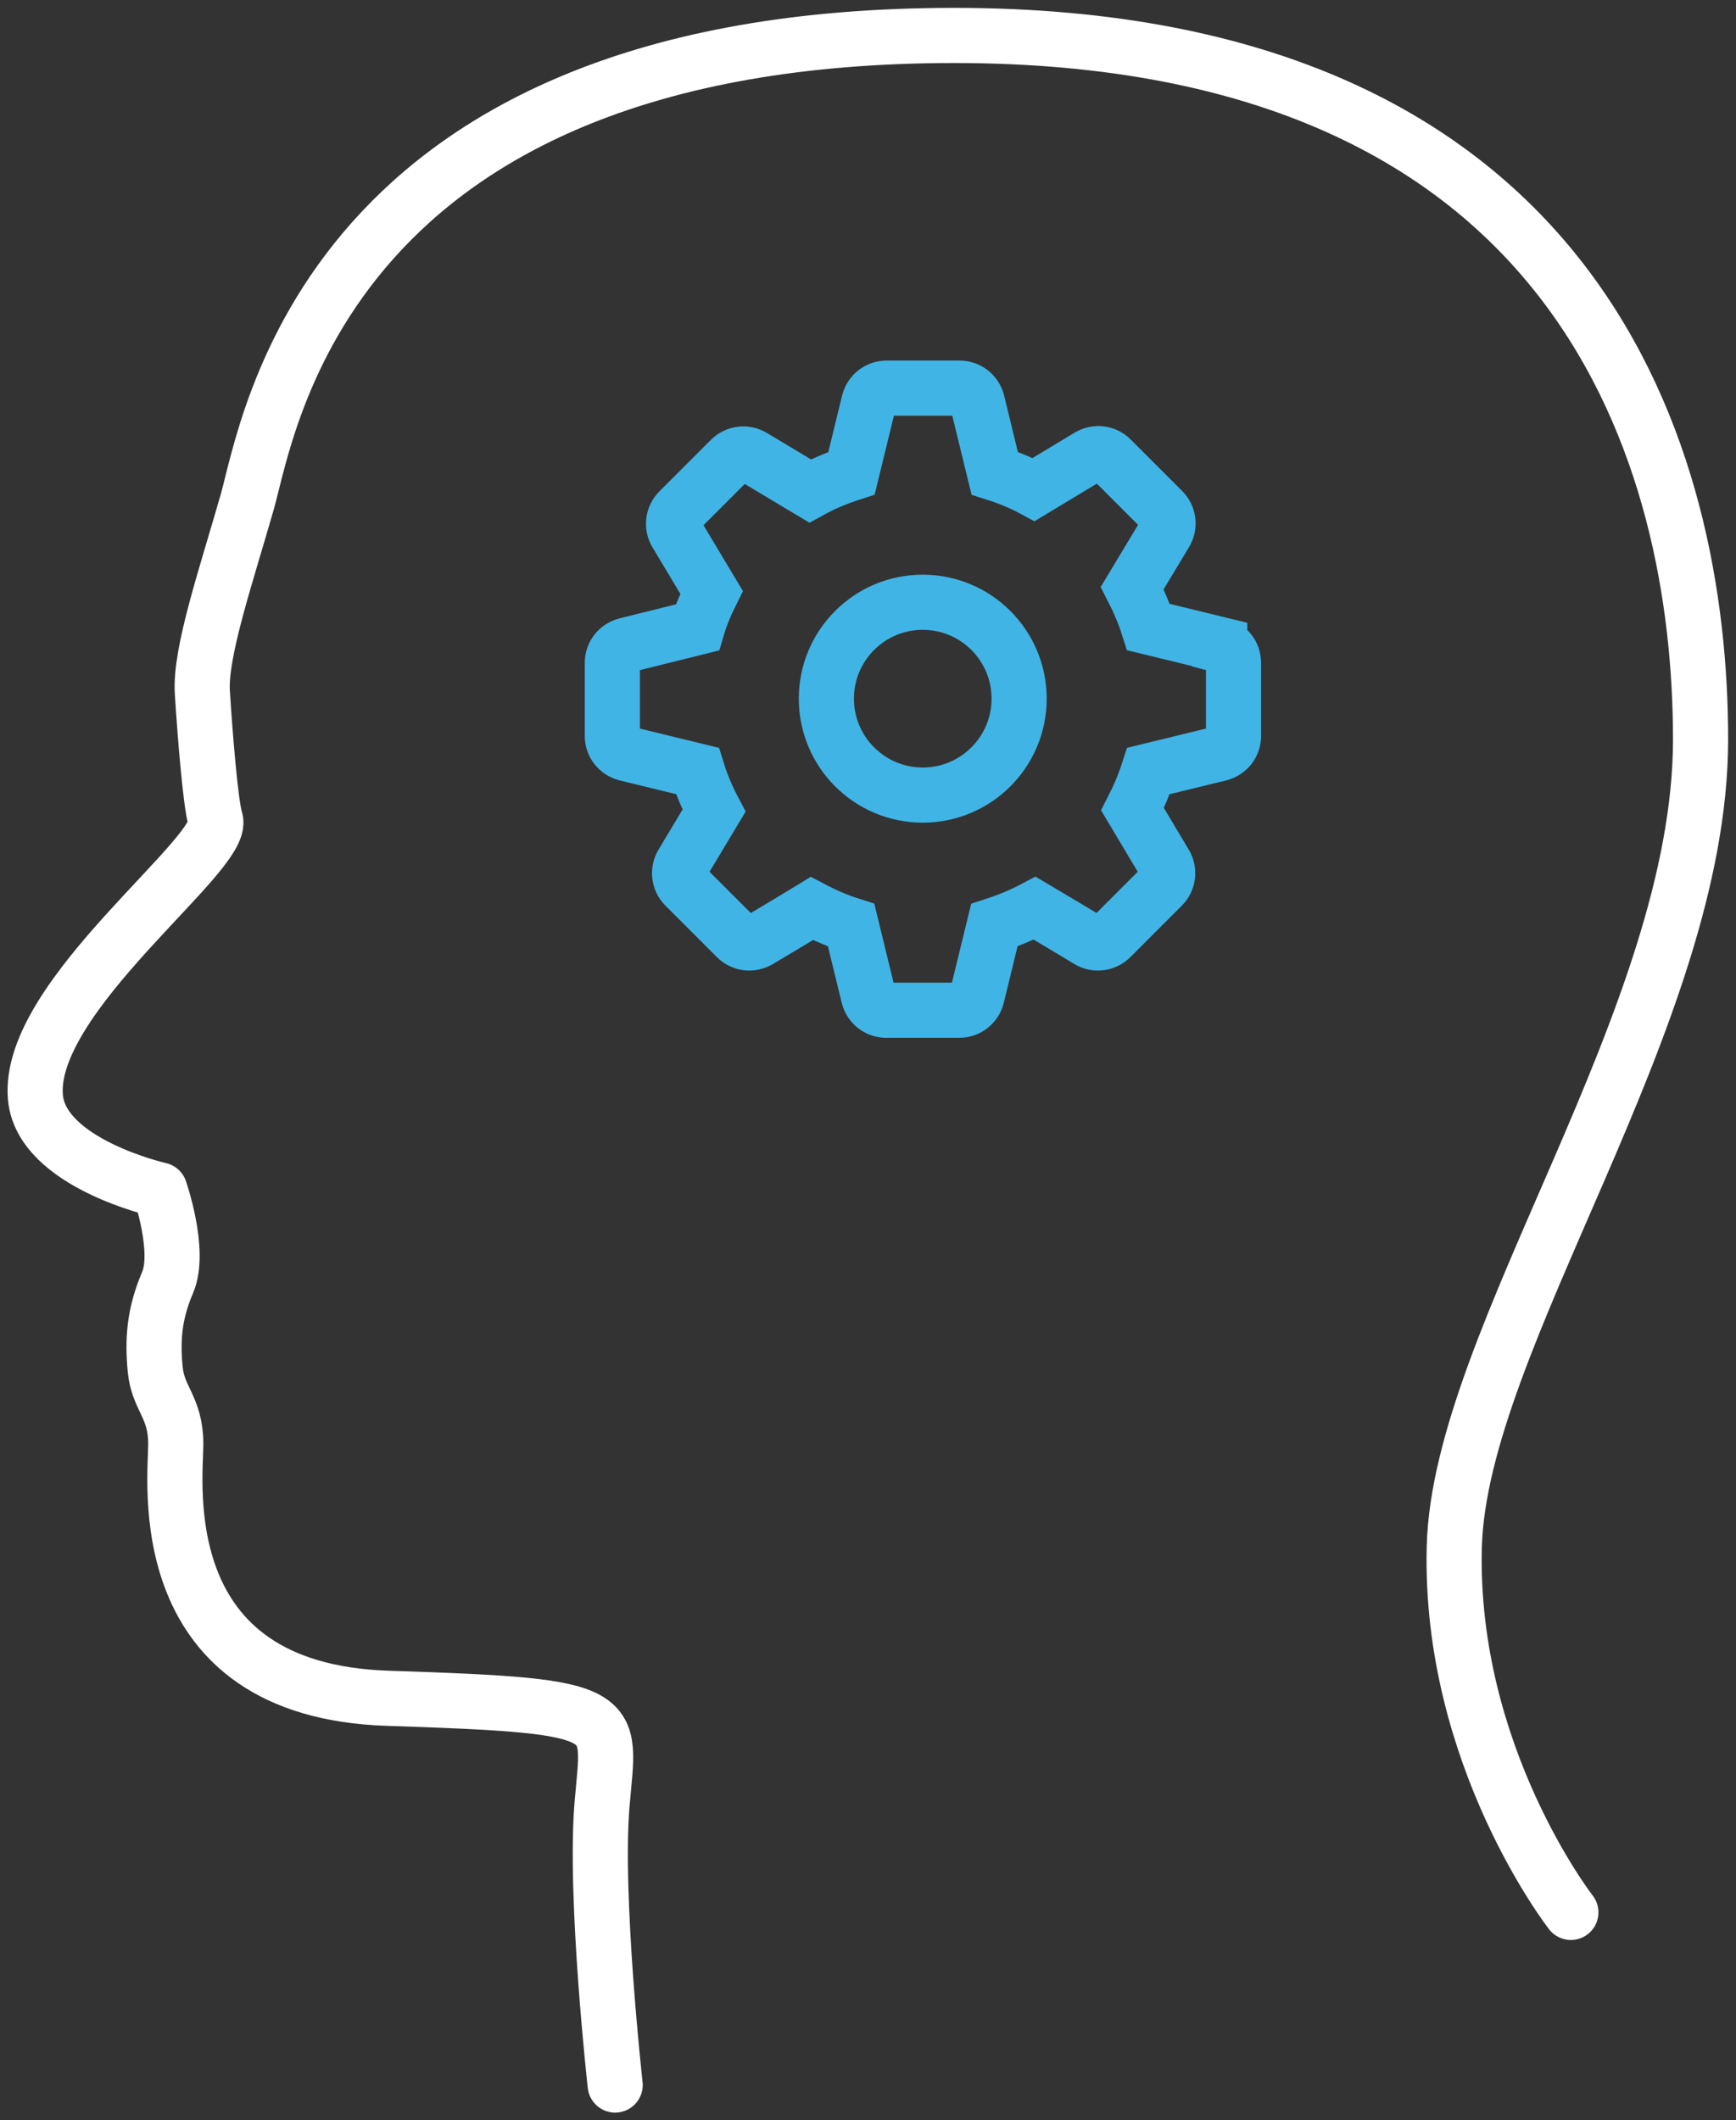 <svg viewBox="0 0 48.99 59.81" xmlns="http://www.w3.org/2000/svg" xmlns:xlink="http://www.w3.org/1999/xlink" id="Layer_2" overflow="hidden"><rect x="0" y="0" width="48.99" height="59.81" fill="#333333" stroke="none"/><defs></defs><g id="AW"><path d="M44.33 53.95C44.33 53.95 40.89 49.54 41.04 43.64 41.19 37.74 47.99 28.7 47.99 20.86 47.99 13.02 44.7 1 26.93 1 9.16 1 7.58 12.05 6.98 14.15 6.38 16.25 5.64 18.41 5.71 19.53 5.78 20.65 5.94 22.68 6.08 23.12 6.4 24.07 0.74 28.11 1 30.96 1.17 32.82 4.51 33.57 4.51 33.57 4.51 33.57 5.11 35.29 4.73 36.18 4.35 37.07 4.3 37.79 4.38 38.63 4.46 39.47 4.96 39.69 4.96 40.74 4.96 41.79 4.21 47.69 10.94 47.91 17.66 48.13 17.21 48.28 16.99 50.9 16.77 53.52 17.36 58.82 17.36 58.82" stroke="#FFFFFF" stroke-width="1.556" stroke-linecap="round" stroke-linejoin="round" stroke-opacity="1" fill="none"/><g><path d="M34.42 18.18 32.41 17.69C32.29 17.31 32.13 16.94 31.95 16.59 32.25 16.09 32.89 15.03 32.89 15.03 33.01 14.83 32.98 14.57 32.81 14.4L31.36 12.95C31.19 12.78 30.94 12.75 30.73 12.87L29.17 13.81C28.82 13.62 28.45 13.47 28.07 13.35L27.58 11.34C27.52 11.11 27.32 10.95 27.08 10.95L25.02 10.95C24.78 10.95 24.58 11.11 24.52 11.34 24.52 11.34 24.18 12.74 24.03 13.35 23.63 13.48 23.24 13.64 22.86 13.85L21.24 12.88C21.04 12.76 20.78 12.79 20.61 12.96L19.16 14.41C18.99 14.58 18.96 14.84 19.08 15.04L20.08 16.71C19.92 17.03 19.78 17.36 19.68 17.7L17.67 18.2C17.44 18.26 17.28 18.46 17.28 18.7L17.28 20.76C17.28 21 17.44 21.2 17.67 21.26L19.68 21.75C19.8 22.14 19.96 22.51 20.15 22.87L19.25 24.37C19.13 24.57 19.16 24.83 19.33 25L20.78 26.45C20.95 26.62 21.2 26.65 21.41 26.53 21.41 26.53 22.42 25.93 22.91 25.63 23.27 25.82 23.64 25.98 24.02 26.1L24.51 28.11C24.57 28.34 24.77 28.5 25.01 28.5L27.07 28.5C27.31 28.5 27.51 28.34 27.57 28.11L28.06 26.1C28.46 25.97 28.84 25.81 29.2 25.62 29.71 25.92 30.72 26.53 30.72 26.53 30.92 26.65 31.18 26.62 31.35 26.45L32.8 25C32.97 24.83 33 24.57 32.88 24.37L31.96 22.83C32.14 22.48 32.29 22.12 32.41 21.75L34.42 21.26C34.65 21.2 34.81 21 34.81 20.76L34.81 18.7C34.81 18.46 34.65 18.26 34.42 18.2Z" stroke="#40B4E5" stroke-width="1.556" stroke-miterlimit="10" stroke-opacity="1" fill="none"/><circle cx="26.04" cy="19.71" r="2.72" stroke="#40B4E5" stroke-width="1.556" stroke-miterlimit="10" stroke-opacity="1" fill="none"/></g></g></svg>